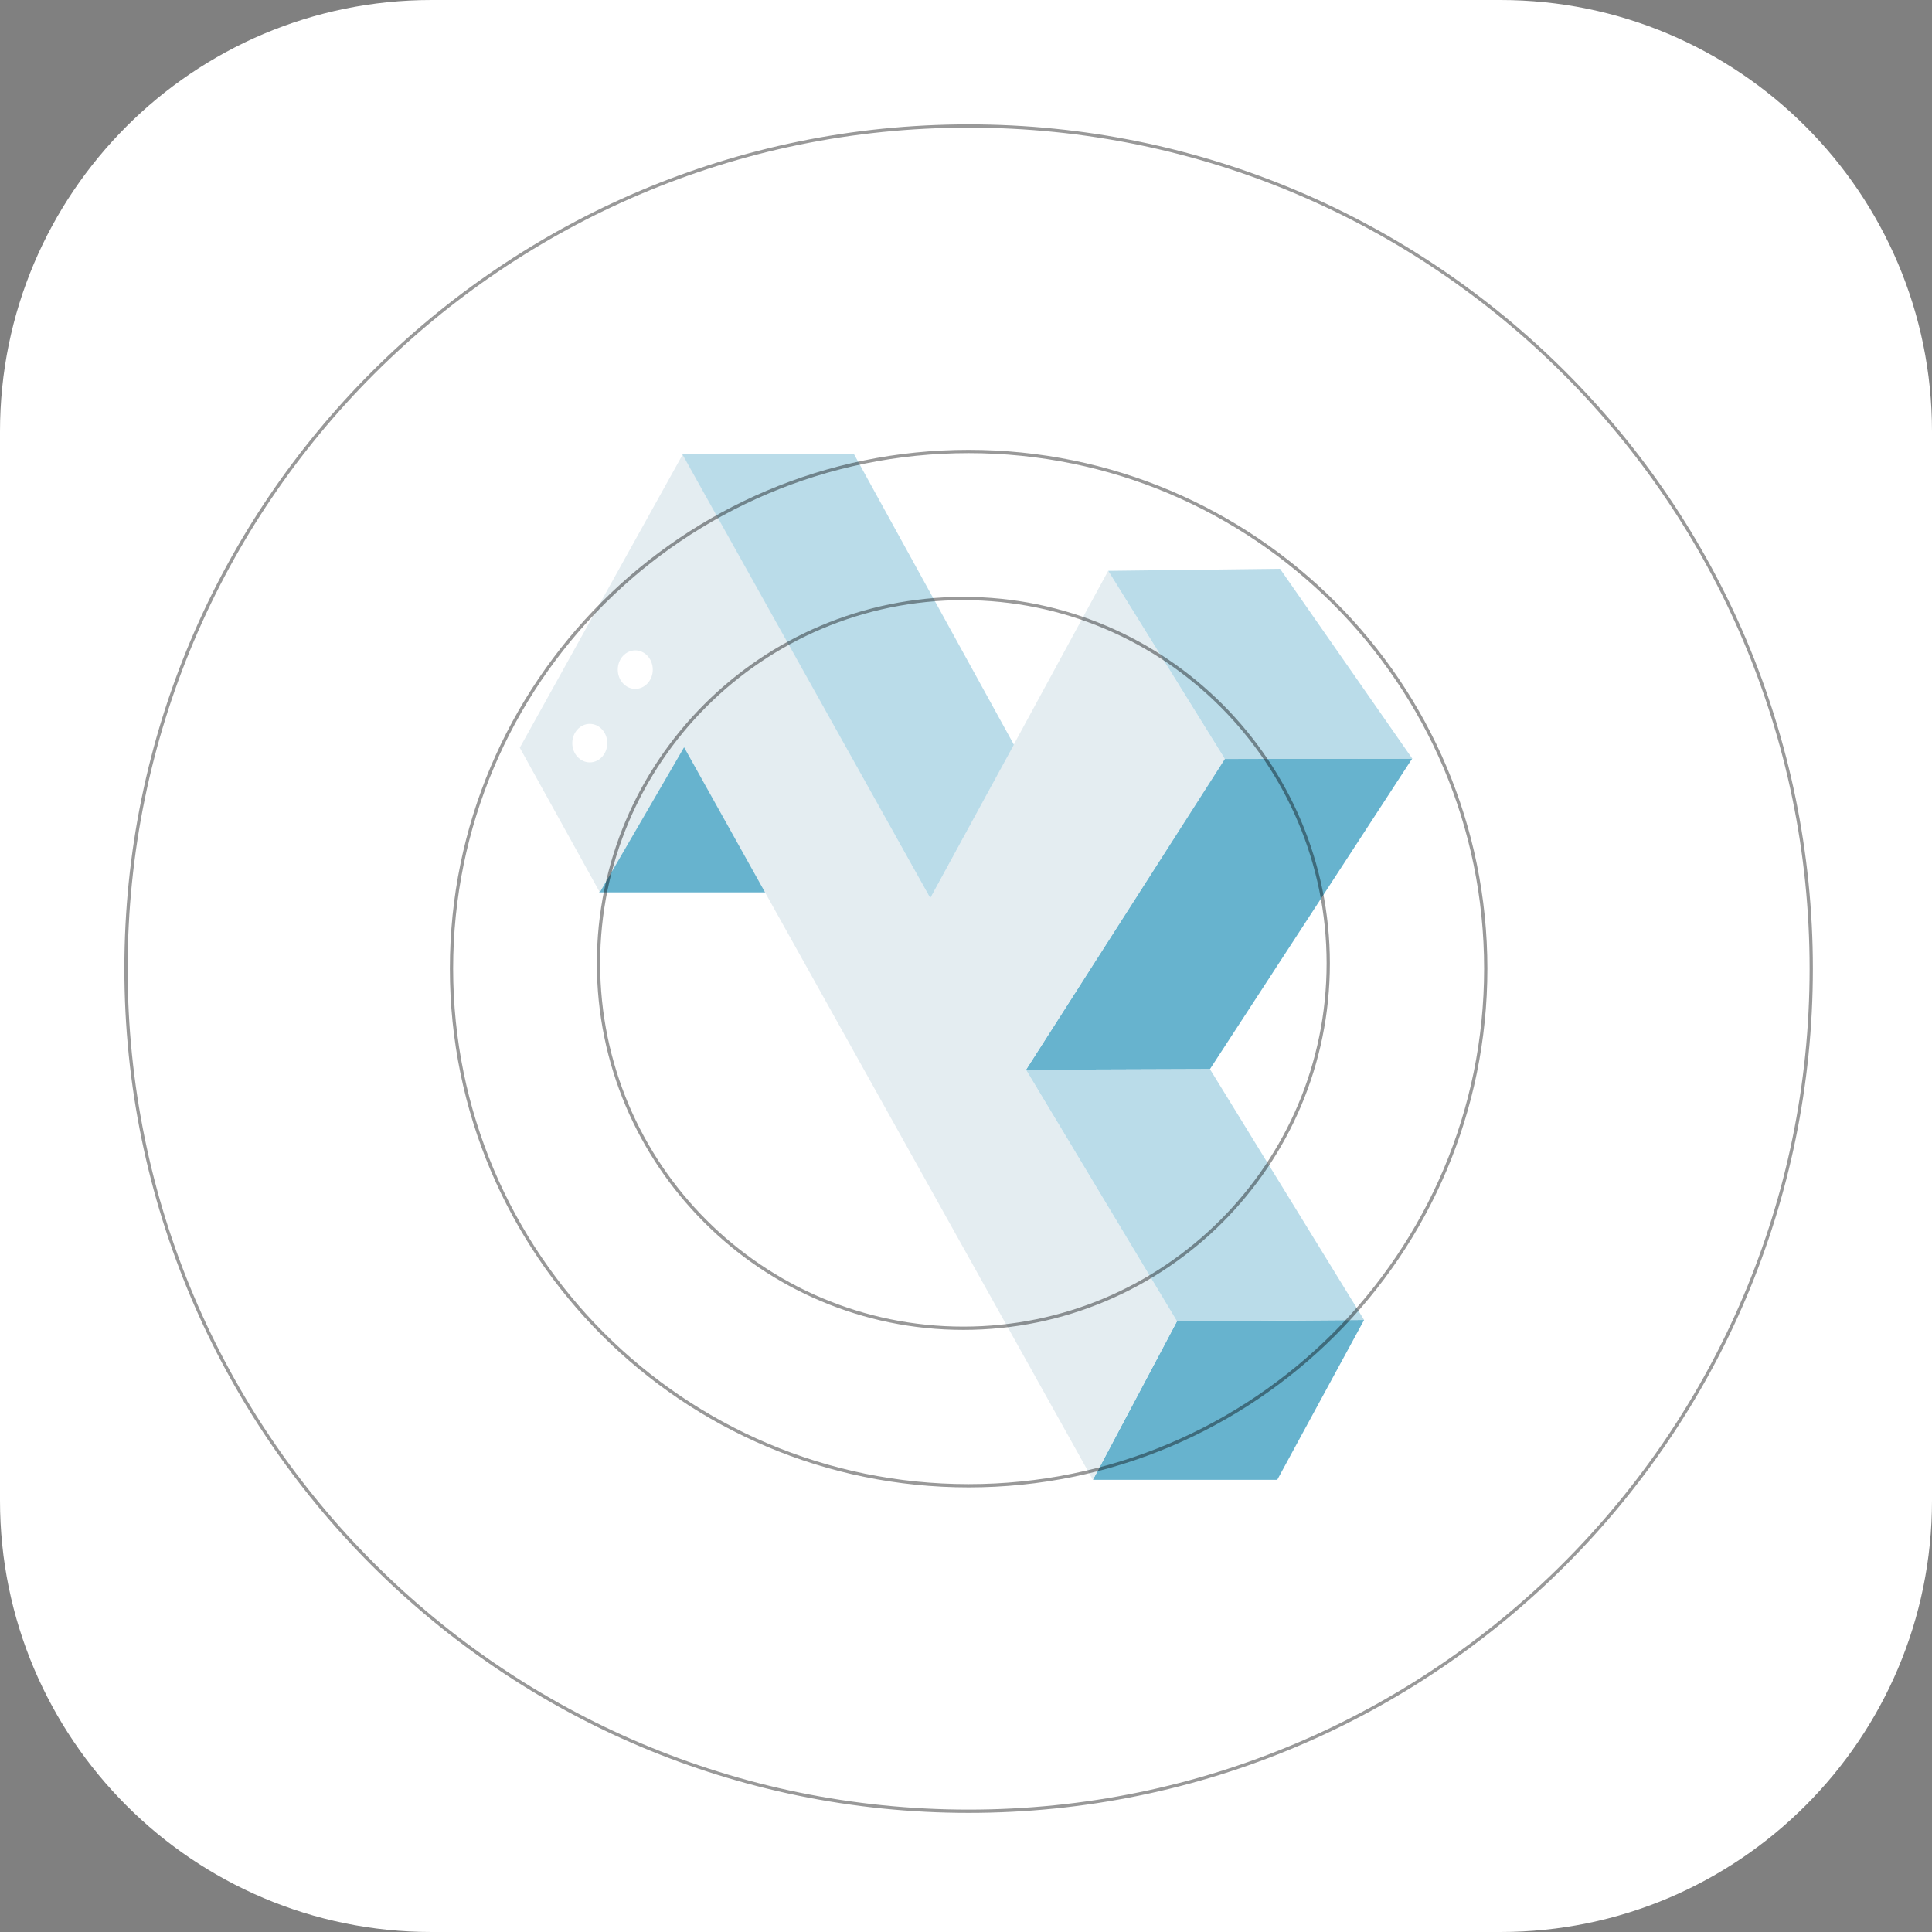 <?xml version="1.0" encoding="utf-8"?>
<svg version="1.1" xmlns="http://www.w3.org/2000/svg" xmlns:xlink="http://www.w3.org/1999/xlink" height="591" width="591">
  <rect width="100%" height="100%" fill="#808080" stroke="none"/>
  <defs>
    <path id="path-1" opacity="1" fill-rule="evenodd" d="M132,0 L459,0 C531.853,0 591,59.147 591,132 L591,459 C591,531.853 531.853,591 459,591 L132,591 C59.147,591 2.842170943040401e-14,531.853 0,459 L0,132 C0,59.147 59.147,2.842170943040401e-14 132,0Z"/>
    <mask id="mask-2" maskUnits="userSpaceOnUse" maskContentUnits="userSpaceOnUse">
      <rect opacity="1" x="0" y="0" width="591" height="591" fill="Black"/>
      <use xlink:href="#path-1" fill="White"/>
    </mask>
    <path id="path-3" opacity="1" fill-rule="evenodd" d="M183.276,272.981 L283.163,272.981 L258.708,229.26 L208.988,228.453 L183.276,272.981Z"/>
    <path id="path-4" opacity="1" fill-rule="evenodd" d="M374.619,232.031 L432,232.031 L370.117,327.05 L313.852,327.243 L374.619,232.031Z"/>
    <path id="path-5" opacity="1" fill-rule="evenodd" d="M360.036,404.178 L417.276,403.781 L390.706,452.682 L334.31,452.682 L360.036,404.178Z"/>
    <path id="path-6" opacity="1" fill-rule="evenodd" d="M208.854,139 L159,228.731 L183.486,272.972 L209.258,228.593 L334.31,452.682 L360.036,404.178 L313.852,327.243 L374.694,232.179 L338.996,174.617 L284.573,274.751 L208.854,139Z"/>
    <path id="path-7" opacity="1" fill-rule="evenodd" d="M284.573,274.751 L310.152,227.811 L261.276,139 L208.745,139 L284.573,274.751Z"/>
    <path id="path-8" opacity="1" fill-rule="evenodd" d="M374.694,232.179 L432,232.031 L391.56,173.986 L338.996,174.617 L374.694,232.179Z"/>
    <path id="path-9" opacity="1" fill-rule="evenodd" d="M360.036,404.178 L417.276,403.781 L370.117,327.05 L313.852,327.243 L360.036,404.178Z"/>
    <ellipse id="ellipse-10" opacity="1" rx="5.353" ry="5.888" cx="194.329" cy="204.841"/>
    <ellipse id="ellipse-11" opacity="1" rx="5.353" ry="5.888" cx="180.412" cy="227.324"/>
    <path id="path-12" opacity="1" fill-rule="evenodd" d="M296.303,38.543 C438.564,38.543 554.062,154.042 554.062,296.303 C554.062,438.564 438.564,554.062 296.303,554.062 C154.042,554.062 38.543,438.564 38.543,296.303 C38.543,154.042 154.042,38.543 296.303,38.543 L296.303,38.543ZM296.303,138.114 C383.61,138.114 454.492,208.996 454.492,296.303 C454.492,383.61 383.61,454.492 296.303,454.492 C208.996,454.492 138.114,383.61 138.114,296.303 C138.114,208.996 208.996,138.114 296.303,138.114 L296.303,138.114ZM406.312,294.697 C406.312,233.095 356.299,183.082 294.697,183.082 C233.095,183.082 183.082,233.095 183.082,294.697 C183.082,356.299 233.095,406.312 294.697,406.312 C356.299,406.312 406.312,356.299 406.312,294.697 L406.312,294.697Z"/>
  </defs>
  <g opacity="1">
    <g opacity="1">
      <use xlink:href="#path-1" fill="rgb(255,255,255)" fill-opacity="1"/>
    </g>
    <g mask="url(#mask-2)">
      <g opacity="1">
        <g opacity="1">
          <g opacity="1">
            <use xlink:href="#path-3" fill="rgb(103,179,206)" fill-opacity="1"/>
          </g>
          <g opacity="1">
            <use xlink:href="#path-4" fill="rgb(103,179,206)" fill-opacity="1"/>
          </g>
          <g opacity="1">
            <use xlink:href="#path-5" fill="rgb(103,179,206)" fill-opacity="1"/>
          </g>
          <g opacity="1">
            <use xlink:href="#path-6" fill="rgb(228,237,241)" fill-opacity="1"/>
          </g>
          <g opacity="1">
            <use xlink:href="#path-7" fill="rgb(186,220,233)" fill-opacity="1"/>
          </g>
          <g opacity="1">
            <use xlink:href="#path-8" fill="rgb(186,220,233)" fill-opacity="1"/>
          </g>
          <g opacity="1">
            <use xlink:href="#path-9" fill="rgb(186,220,233)" fill-opacity="1"/>
          </g>
        </g>
        <g opacity="1">
          <use xlink:href="#ellipse-10" fill="rgb(255,255,255)" fill-opacity="1"/>
        </g>
        <g opacity="1">
          <use xlink:href="#ellipse-11" fill="rgb(255,255,255)" fill-opacity="1"/>
        </g>
      </g>
      <g opacity="0.4">
        <use xlink:href="#path-12" fill-opacity="0" stroke="rgb(0,0,0)" stroke-opacity="1" stroke-width="1" stroke-linecap="square" stroke-linejoin="miter"/>
      </g>
    </g>
  </g>
</svg>